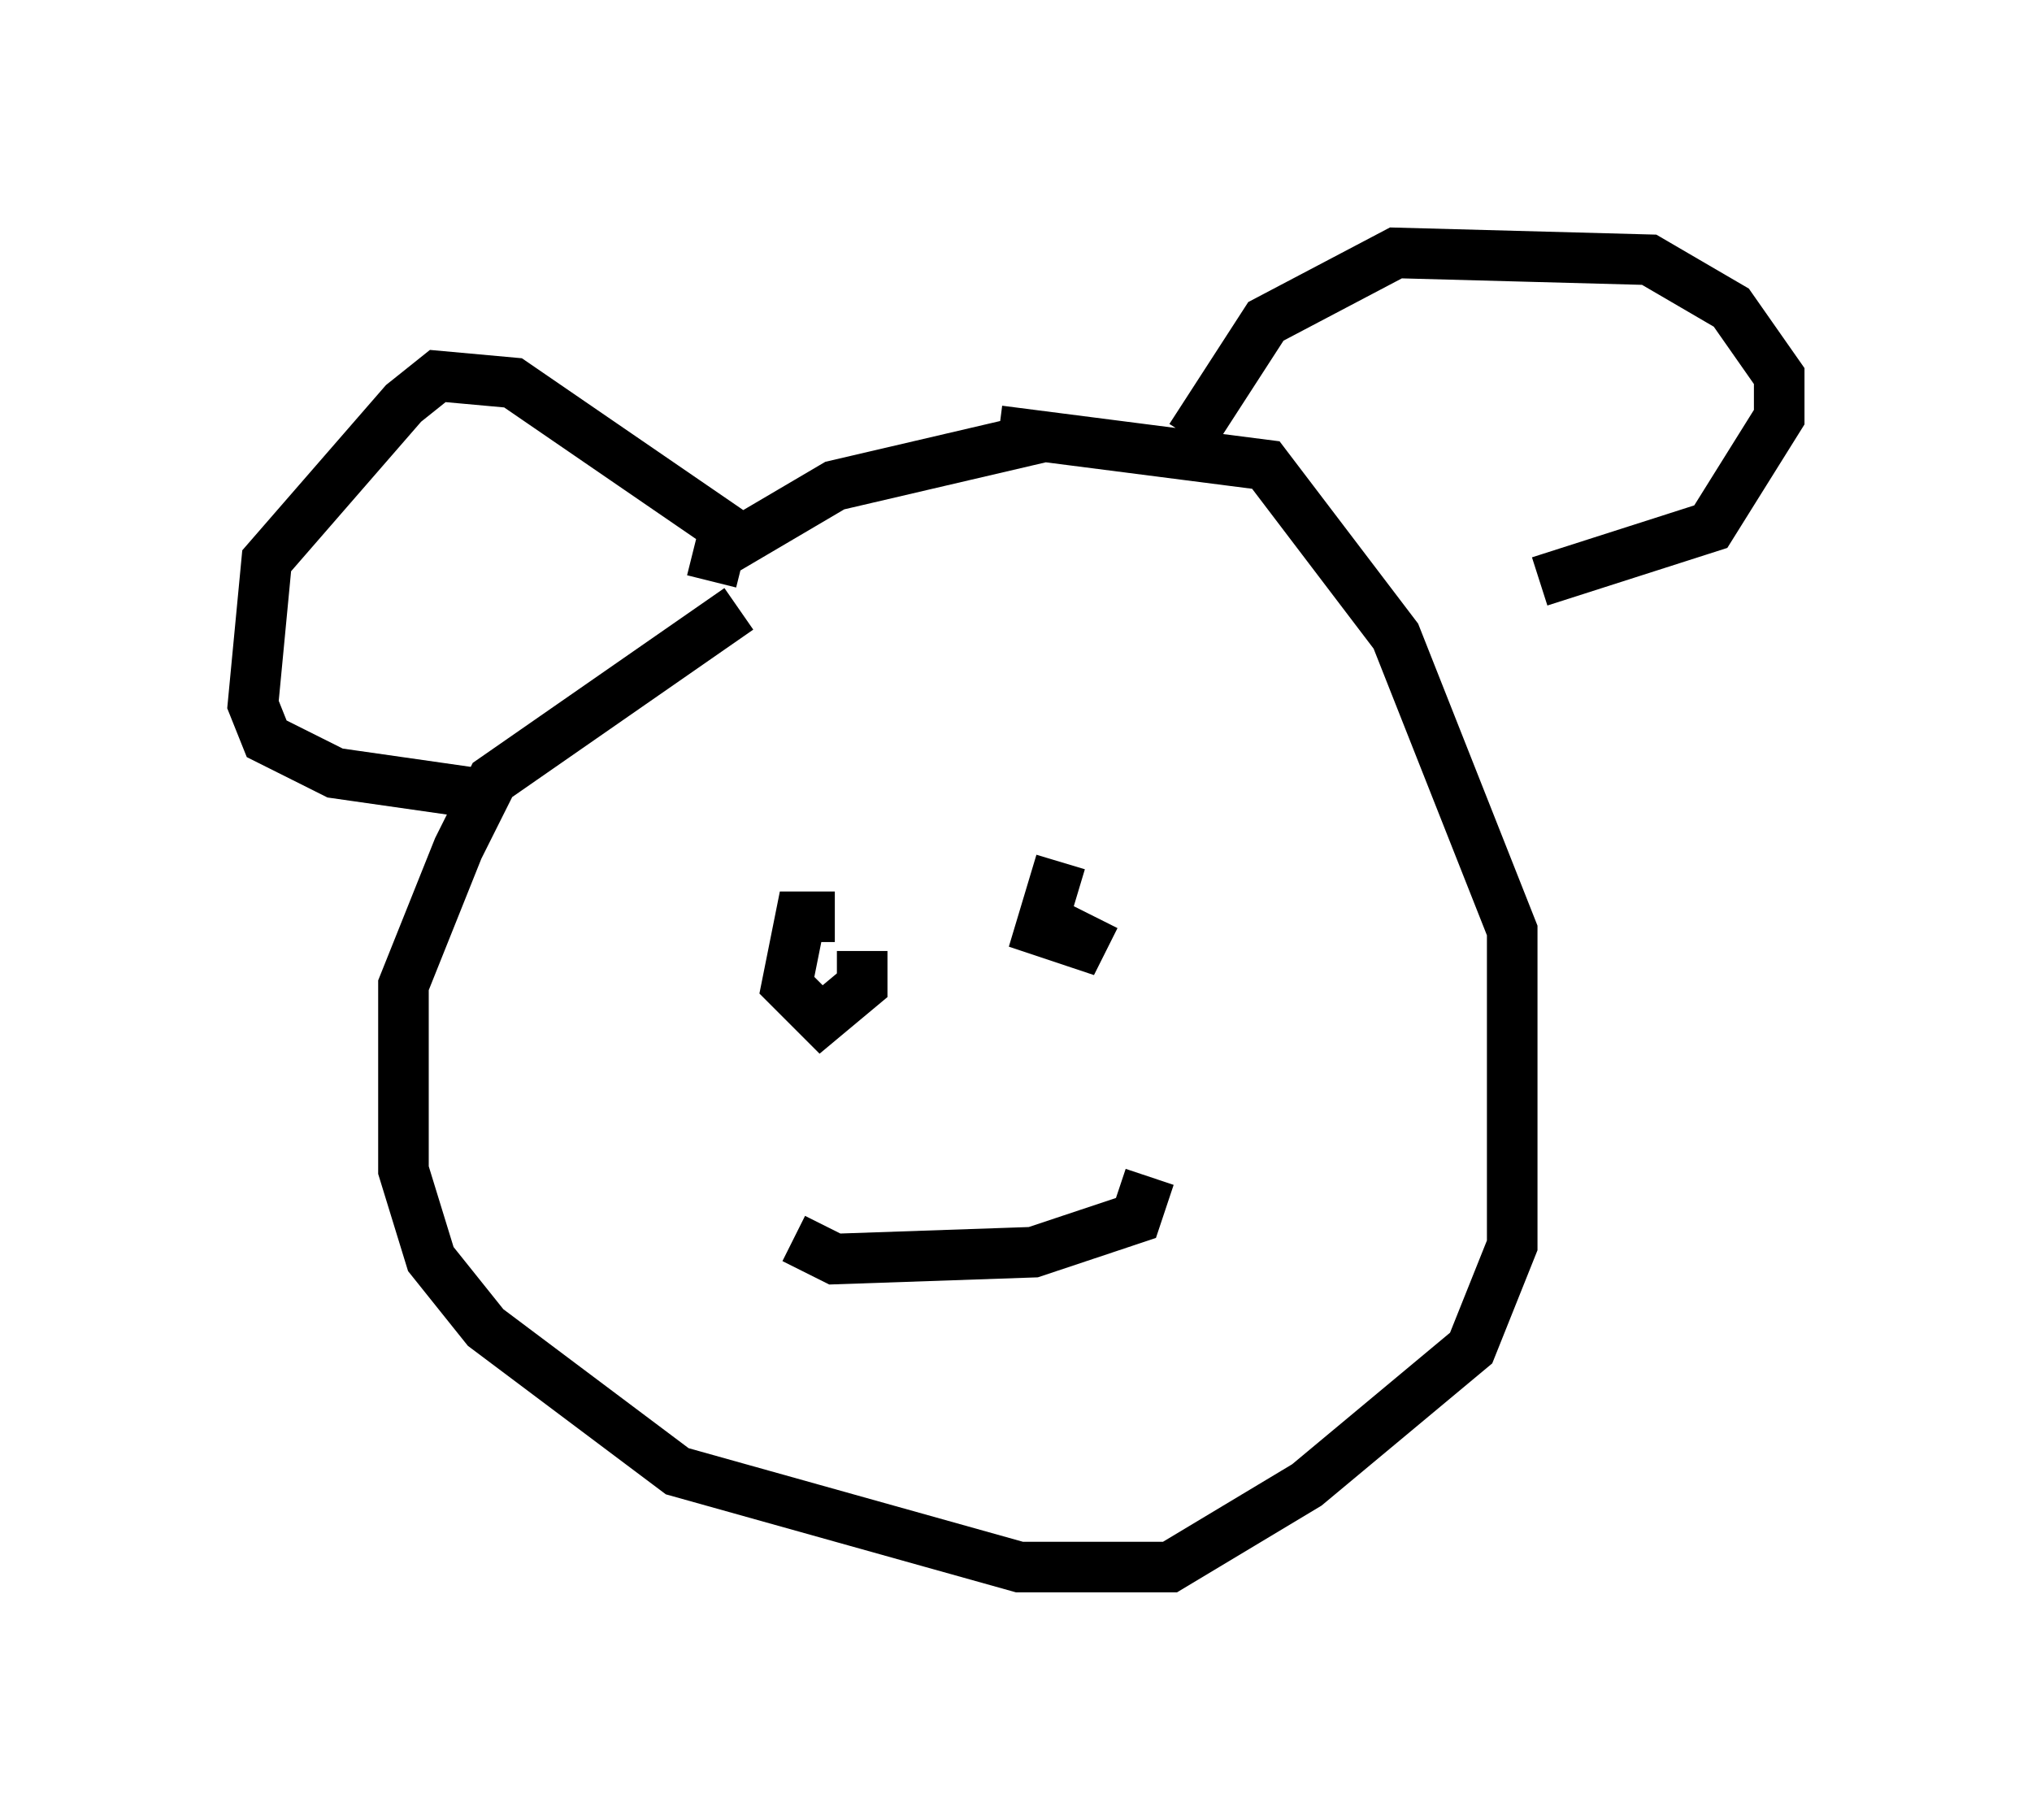 <?xml version="1.0" encoding="utf-8" ?>
<svg baseProfile="full" height="35.981" version="1.1" width="40.176" xmlns="http://www.w3.org/2000/svg" xmlns:ev="http://www.w3.org/2001/xml-events" xmlns:xlink="http://www.w3.org/1999/xlink"><defs /><rect fill="white" height="35.981" width="40.176" x="0" y="0" /><path d="M16.773, 11.766 m-2.165, 0.271 l-4.871, 3.383 -0.677, 1.353 l-1.083, 2.706 0.0, 3.654 l0.541, 1.759 1.083, 1.353 l3.789, 2.842 6.766, 1.894 l2.977, 0.0 2.706, -1.624 l3.248, -2.706 0.812, -2.03 l0.0, -6.225 -2.3, -5.819 l-2.571, -3.383 -5.277, -0.677 m-4.871, 2.3 l-4.736, -3.248 -1.488, -0.135 l-0.677, 0.541 -2.706, 3.112 l-0.271, 2.842 0.271, 0.677 l1.353, 0.677 2.842, 0.406 m14.073, -7.036 l1.488, -2.3 2.571, -1.353 l5.007, 0.135 1.624, 0.947 l0.947, 1.353 0.0, 0.812 l-1.353, 2.165 -3.383, 1.083 m-9.878, -2.842 l-4.059, 0.947 -2.3, 1.353 l-0.135, 0.541 m2.436, 6.631 l-0.677, 0.0 -0.271, 1.353 l0.677, 0.677 0.812, -0.677 l0.0, -0.677 m3.924, -1.759 l-0.406, 1.353 0.812, 0.271 l0.271, -0.541 m-5.954, 6.36 l0.812, 0.406 3.924, -0.135 l2.03, -0.677 0.271, -0.812 " fill="none" stroke="black" stroke-width="1" /></svg>